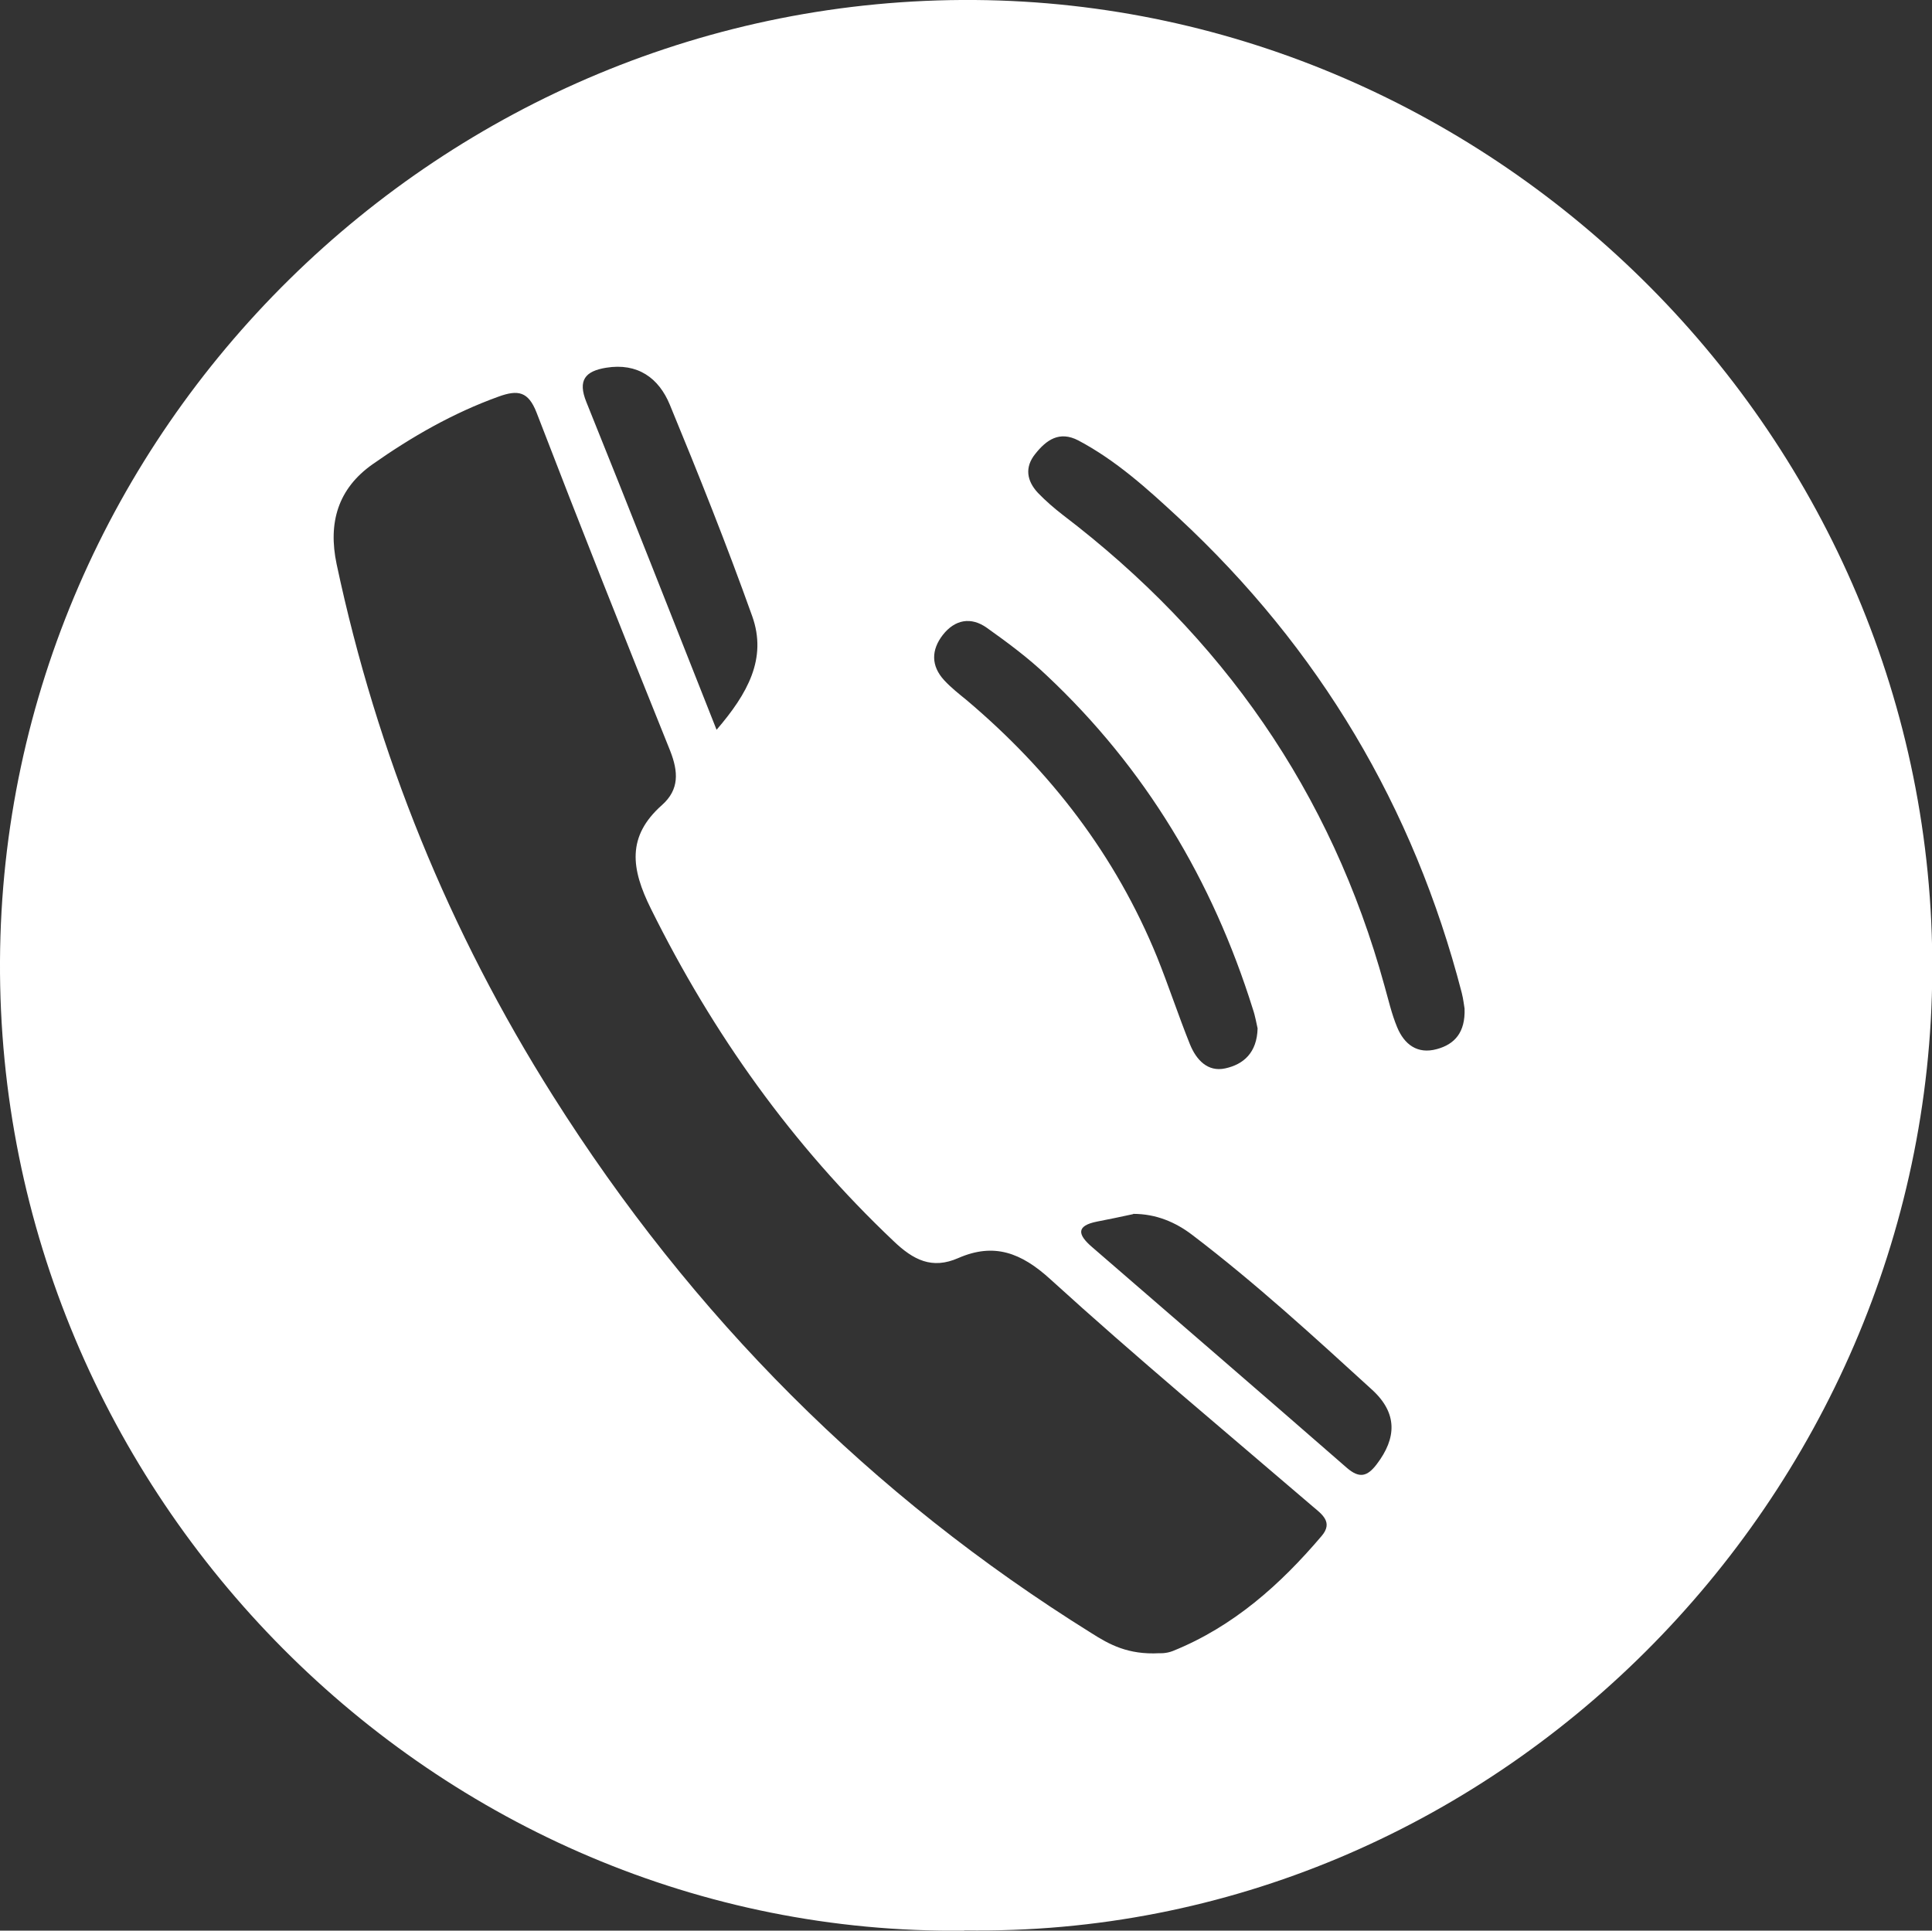 <?xml version="1.0" encoding="UTF-8"?>
<svg id="Layer_2" data-name="Layer 2" xmlns="http://www.w3.org/2000/svg" viewBox="0 0 68.24 68.2">
  <rect x="0" y="0" width="68.24" height="68.2" fill="#333333" stroke="none"/>
  <defs>
    <style>
      .cls-1 {
        fill: #fff;
      }

      .cls-2 {
        isolation: isolate;
      }
    </style>
  </defs>
  <g id="Layer_1-2" data-name="Layer 1">
    <g class="cls-2">
      <path class="cls-1" d="M34.05,68.2C15.39,68.41-.1,52.83,0,33.94.1,15.18,15.64-.14,34.43,0c18.41.14,33.91,15.45,33.82,34.31-.09,18.63-15.53,34.18-34.19,33.88M40.94,58.4s.24.02.49-.08c2.13-.86,3.79-2.34,5.25-4.06.42-.49.01-.77-.32-1.05-3.1-2.66-6.24-5.27-9.26-8.02-1.03-.94-1.99-1.3-3.25-.75-.93.41-1.59.07-2.29-.6-3.58-3.39-6.38-7.32-8.57-11.74-.7-1.41-.86-2.55.39-3.66.62-.55.58-1.18.29-1.92-1.6-3.97-3.18-7.95-4.72-11.95-.29-.74-.65-.81-1.34-.56-1.61.58-3.07,1.42-4.45,2.39-1.22.86-1.58,2.06-1.27,3.53,1.43,6.72,3.97,12.97,7.64,18.78,4.91,7.78,11.22,14.12,19.02,18.98.63.4,1.29.77,2.4.71M51.73,35.63c-.02-.1-.04-.33-.1-.56-1.7-6.57-5.04-12.17-10-16.78-1.09-1.01-2.2-2.02-3.54-2.73-.67-.35-1.13-.02-1.52.47-.39.48-.3.96.09,1.38.27.28.57.54.88.78,5.63,4.29,9.48,9.79,11.36,16.63.14.49.25.99.45,1.47.25.6.71.96,1.4.77.63-.17,1.01-.59.98-1.43M44.42,36.33c-.04-.16-.08-.43-.17-.69-1.42-4.54-3.8-8.51-7.28-11.78-.65-.62-1.38-1.16-2.11-1.68-.56-.4-1.13-.3-1.56.25-.41.53-.42,1.09.05,1.6.24.26.52.48.79.7,2.96,2.5,5.26,5.48,6.73,9.08.41,1.02.75,2.06,1.16,3.08.22.54.62.99,1.25.85.64-.14,1.12-.55,1.14-1.42M40.02,42.89c-.42.09-.84.18-1.26.26-.77.15-.69.47-.19.9,3,2.6,6.01,5.19,9,7.8.44.38.72.32,1.06-.13.7-.92.74-1.8-.17-2.63-2.06-1.88-4.12-3.77-6.34-5.46-.6-.46-1.29-.75-2.09-.75M25.31,25.78c1.1-1.28,1.79-2.52,1.26-4.01-.9-2.52-1.89-5-2.91-7.47-.39-.95-1.14-1.49-2.25-1.31-.74.12-1.01.44-.7,1.21,1.53,3.79,3.02,7.59,4.6,11.58"/>
    </g>
  </g>
</svg>
